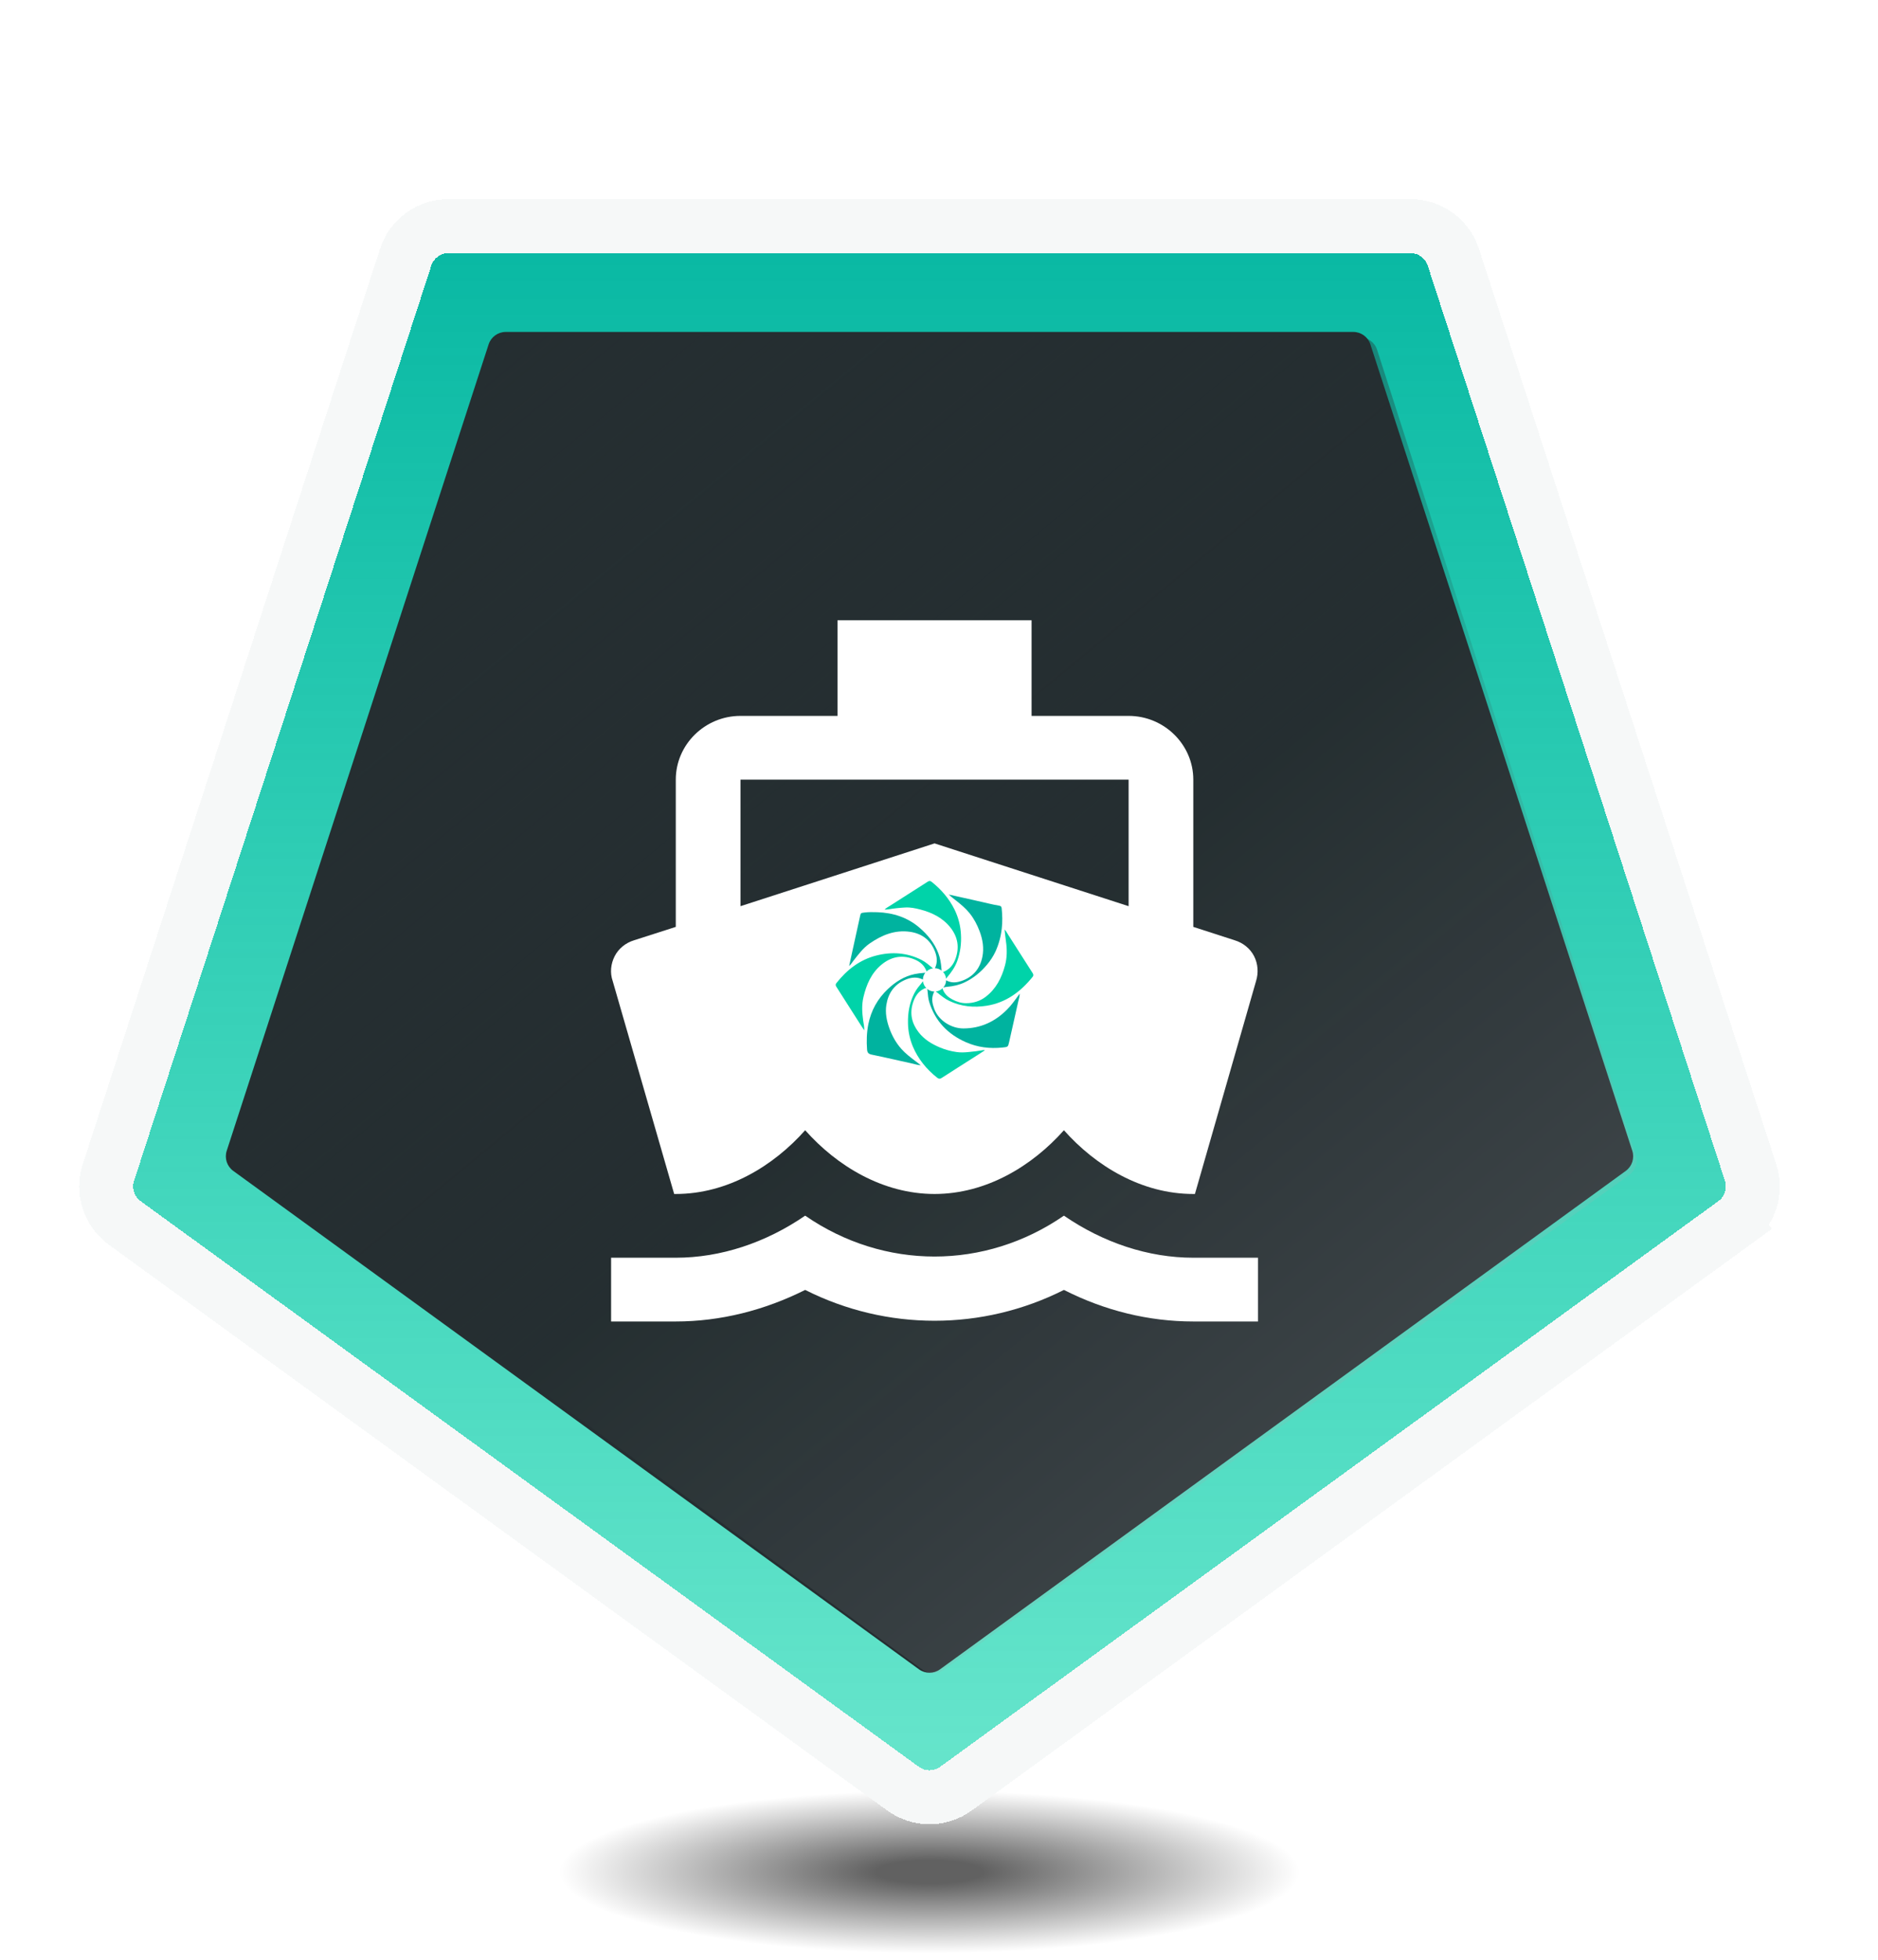 <svg width="209" height="218" viewBox="0 0 209 218" fill="none" xmlns="http://www.w3.org/2000/svg">
<ellipse cx="103.443" cy="208.242" rx="41.129" ry="9.039" fill="url(#paint0_radial_16209_38782)"/>
<g filter="url(#filter0_dddd_16209_38782)">
<path d="M104.619 196.544C103.918 197.054 102.969 197.054 102.268 196.544L15.641 133.606C14.94 133.097 14.647 132.194 14.915 131.37L48.003 29.535C48.271 28.711 49.039 28.153 49.905 28.153L156.981 28.153C157.848 28.153 158.616 28.711 158.884 29.535L191.972 131.37C192.24 132.194 191.946 133.097 191.245 133.606L104.619 196.544Z" fill="url(#paint1_linear_16209_38782)" shape-rendering="crispEdges"/>
<path d="M193.009 136.033L191.376 133.787L193.009 136.033C194.761 134.76 195.495 132.503 194.825 130.443L161.737 28.608C161.067 26.547 159.148 25.153 156.981 25.153L49.905 25.153C47.739 25.153 45.819 26.547 45.15 28.608L12.061 130.443C11.392 132.503 12.125 134.76 13.878 136.033L100.504 198.971C102.257 200.245 104.63 200.245 106.382 198.971L193.009 136.033Z" stroke="#F6F8F8" stroke-width="6" shape-rendering="crispEdges"/>
</g>
<g filter="url(#filter1_di_16209_38782)">
<path d="M104.619 185.693C103.918 186.202 102.969 186.202 102.268 185.693L25.957 130.25C25.256 129.741 24.963 128.838 25.231 128.014L54.379 38.306C54.647 37.482 55.414 36.924 56.281 36.924L150.606 36.924C151.472 36.924 152.24 37.482 152.508 38.306L181.656 128.014C181.923 128.838 181.63 129.741 180.929 130.25L104.619 185.693Z" fill="#252E31"/>
</g>
<path d="M182.044 128.468C182.309 129.293 182.013 130.195 181.31 130.702L105.032 185.756C104.33 186.263 103.381 186.26 102.681 185.749L26.751 130.217C26.051 129.705 25.761 128.801 26.031 127.978L55.382 38.604C55.652 37.781 56.422 37.225 57.288 37.228L151.358 37.523C152.224 37.526 152.99 38.086 153.256 38.911L182.044 128.468Z" fill="url(#paint2_linear_16209_38782)"/>
<g filter="url(#filter2_d_16209_38782)">
<path d="M132.801 135.909C127.797 135.909 122.794 134.243 118.402 131.229C109.619 137.292 98.389 137.292 89.606 131.229C85.214 134.243 80.211 135.909 75.207 135.909H68.008V143H75.207C80.175 143 85.07 141.759 89.606 139.49C98.677 144.064 109.331 144.064 118.402 139.49C122.938 141.795 127.833 143 132.801 143H140V135.909H132.801ZM75.027 128.818H75.207C80.967 128.818 86.078 125.698 89.606 121.727C93.133 125.698 98.245 128.818 104.004 128.818C109.763 128.818 114.875 125.698 118.402 121.727C121.93 125.698 127.041 128.818 132.801 128.818H132.981L139.784 105.135C140.072 104.213 140 103.22 139.568 102.369C139.136 101.518 138.344 100.88 137.408 100.596L132.801 99.107V82.727C132.801 78.827 129.561 75.636 125.602 75.636H114.803V65H93.205V75.636H82.407C78.447 75.636 75.207 78.827 75.207 82.727V99.107L70.564 100.596C69.628 100.88 68.836 101.518 68.404 102.369C67.972 103.22 67.864 104.213 68.188 105.135L75.027 128.818ZM82.407 82.727H125.602V96.803L104.004 89.818L82.407 96.803V82.727Z" fill="white"/>
</g>
<g clip-path="url(#clip0_16209_38782)">
<path d="M107.913 101.596C108.395 102.197 108.748 102.871 109.018 103.588C109.366 104.511 109.525 105.472 109.326 106.446C109.059 107.754 108.295 108.675 107.016 109.117C106.52 109.289 106.004 109.358 105.492 109.143C105.421 109.118 105.355 109.082 105.295 109.036C105.288 109.341 105.173 109.634 104.971 109.862C105.038 109.832 105.109 109.812 105.182 109.802C105.253 109.789 105.327 109.779 105.396 109.772C106.08 109.716 106.738 109.571 107.363 109.272C108.327 108.81 109.135 108.151 109.821 107.336C110.213 106.879 110.542 106.37 110.797 105.824C111.159 105.019 111.391 104.162 111.486 103.284C111.574 102.528 111.55 101.785 111.474 101.036C111.456 100.855 111.378 100.78 111.216 100.751C110.798 100.677 110.38 100.593 109.97 100.494C108.896 100.233 107.814 100.011 106.738 99.763C106.355 99.673 105.971 99.593 105.587 99.508C105.869 99.776 106.171 99.997 106.464 100.231C106.983 100.645 107.495 101.071 107.913 101.596Z" fill="#00B39F"/>
<path d="M96.093 110.909C96.422 109.524 96.966 108.253 98.091 107.316C99.115 106.463 100.275 106.197 101.553 106.641C102.198 106.864 102.751 107.225 103.045 107.882C103.074 107.94 103.095 108.002 103.107 108.066C103.307 107.874 103.564 107.752 103.839 107.718C103.822 107.707 103.805 107.695 103.786 107.679C103.393 107.363 103.02 107.019 102.564 106.787C100.944 105.961 99.242 105.854 97.512 106.295C95.678 106.761 94.26 107.875 93.096 109.34C92.966 109.505 92.976 109.611 93.084 109.777C93.986 111.182 94.88 112.592 95.776 114C95.895 114.187 96.017 114.37 96.18 114.616C96.197 114.201 96.109 113.869 96.063 113.535C95.94 112.657 95.885 111.782 96.093 110.909Z" fill="#00D3A9"/>
<path d="M98.854 101.157C99.477 101.053 100.106 100.983 100.737 100.949C101.309 100.917 101.868 101.03 102.424 101.175C103.734 101.518 104.908 102.091 105.77 103.177C106.592 104.212 106.79 105.374 106.348 106.619C106.123 107.255 105.741 107.784 105.09 108.071C105.045 108.093 104.996 108.106 104.946 108.11C105.141 108.318 105.262 108.584 105.289 108.868C105.319 108.821 105.352 108.776 105.389 108.735C105.866 108.167 106.298 107.571 106.545 106.86C106.87 105.928 107.006 104.94 106.944 103.954C106.897 102.99 106.653 102.046 106.229 101.18C105.621 99.951 104.745 98.941 103.675 98.09C103.515 97.963 103.4 97.978 103.233 98.085C101.856 98.971 100.47 99.845 99.092 100.727C98.878 100.864 98.648 100.983 98.442 101.177C98.58 101.186 98.718 101.179 98.854 101.157Z" fill="#00D3A9"/>
<path d="M94.983 106.864C95.525 106.178 96.043 105.468 96.772 104.961C98.121 104.024 99.578 103.418 101.254 103.651C102.603 103.84 103.579 104.577 104.066 105.878C104.275 106.437 104.341 107.015 104.096 107.592C104.08 107.631 104.06 107.668 104.036 107.702C104.314 107.709 104.581 107.806 104.799 107.977C104.793 107.958 104.789 107.939 104.785 107.919C104.773 107.849 104.772 107.775 104.767 107.704C104.724 107.135 104.631 106.577 104.426 106.038C103.993 104.896 103.251 103.99 102.336 103.202C100.986 102.039 99.396 101.54 97.65 101.473C97.154 101.455 96.657 101.449 96.16 101.514C95.818 101.559 95.792 101.563 95.718 101.9C95.4 103.357 95.08 104.813 94.758 106.269C94.675 106.648 94.594 107.028 94.5 107.461C94.72 107.262 94.836 107.049 94.983 106.864Z" fill="#00B39F"/>
<path d="M114.919 108.244C114.013 106.832 113.117 105.414 112.212 104.002C112.092 103.815 111.997 103.606 111.796 103.398C111.853 103.891 111.895 104.32 111.956 104.746C112.082 105.635 112.081 106.517 111.846 107.391C111.477 108.766 110.863 109.987 109.707 110.875C109.074 111.363 108.342 111.584 107.555 111.594C107.003 111.601 106.478 111.441 105.99 111.18C105.564 110.951 105.202 110.654 104.987 110.207C104.92 110.066 104.891 109.98 104.912 109.923C104.705 110.13 104.433 110.26 104.141 110.292C104.217 110.341 104.29 110.395 104.358 110.454C104.763 110.783 105.167 111.112 105.643 111.339C106.969 111.97 108.37 112.104 109.796 111.879C111.947 111.541 113.577 110.331 114.914 108.67C115.036 108.517 115.021 108.402 114.919 108.244Z" fill="#00D3A9"/>
<path d="M112.068 112.307C110.736 113.648 109.137 114.397 107.214 114.403C105.872 114.406 104.452 113.525 103.975 112.232C103.778 111.697 103.647 111.154 103.85 110.589C103.904 110.44 103.94 110.345 103.981 110.297C103.69 110.294 103.408 110.192 103.182 110.008C103.206 110.08 103.221 110.155 103.225 110.231C103.268 110.645 103.29 111.065 103.413 111.464C104.074 113.596 105.494 115.054 107.5 115.937C108.782 116.502 110.146 116.674 111.548 116.528C112.175 116.463 112.178 116.474 112.303 115.925C112.647 114.408 112.993 112.892 113.327 111.373C113.383 111.118 113.484 110.865 113.479 110.535C113.401 110.642 113.358 110.698 113.318 110.755C112.929 111.293 112.536 111.837 112.068 112.307Z" fill="#00B39F"/>
<path d="M100.315 116.685C99.703 115.998 99.265 115.204 98.961 114.343C98.672 113.52 98.502 112.673 98.64 111.791C98.841 110.51 99.49 109.553 100.687 109.018C101.265 108.758 101.877 108.635 102.508 108.877C102.577 108.9 102.643 108.931 102.705 108.97C102.71 108.692 102.806 108.423 102.976 108.203C102.925 108.213 102.874 108.22 102.822 108.223C102.478 108.245 102.137 108.288 101.799 108.354C100.631 108.602 99.662 109.213 98.811 110.019C97.675 111.091 96.943 112.394 96.636 113.933C96.45 114.868 96.424 115.805 96.495 116.753C96.522 117.118 96.673 117.249 97.039 117.323C98.569 117.634 100.089 117.998 101.615 118.33C101.875 118.387 102.13 118.484 102.474 118.494C102.224 118.301 102.03 118.154 101.835 118.006C101.3 117.598 100.764 117.189 100.315 116.685Z" fill="#00B39F"/>
<path d="M109.439 116.812C108.895 116.909 108.347 116.975 107.8 117.028C107.352 117.072 106.896 117.094 106.456 117.028C105.82 116.939 105.198 116.768 104.605 116.521C103.682 116.135 102.846 115.624 102.226 114.819C101.477 113.846 101.224 112.762 101.593 111.579C101.802 110.909 102.146 110.312 102.823 109.987C102.944 109.93 103.027 109.903 103.085 109.911C102.882 109.708 102.752 109.442 102.717 109.156C102.687 109.2 102.655 109.241 102.621 109.281C102.309 109.658 101.99 110.03 101.764 110.469C101.219 111.53 101.02 112.658 101.05 113.845C101.066 114.721 101.246 115.586 101.582 116.395C102.168 117.794 103.101 118.933 104.284 119.875C104.469 120.023 104.602 120.038 104.808 119.904C106 119.132 107.202 118.374 108.4 117.611C108.797 117.358 109.192 117.104 109.593 116.846C109.573 116.827 109.548 116.813 109.521 116.807C109.493 116.801 109.465 116.803 109.439 116.812Z" fill="#00D3A9"/>
</g>
<defs>
<filter id="filter0_dddd_16209_38782" x="3.816" y="17.156" width="199.254" height="190.773" filterUnits="userSpaceOnUse" color-interpolation-filters="sRGB">
<feFlood flood-opacity="0" result="BackgroundImageFix"/>
<feColorMatrix in="SourceAlpha" type="matrix" values="0 0 0 0 0 0 0 0 0 0 0 0 0 0 0 0 0 0 127 0" result="hardAlpha"/>
<feOffset dy="1"/>
<feGaussianBlur stdDeviation="2"/>
<feComposite in2="hardAlpha" operator="out"/>
<feColorMatrix type="matrix" values="0 0 0 0 0 0 0 0 0 0 0 0 0 0 0 0 0 0 0.25 0"/>
<feBlend mode="normal" in2="BackgroundImageFix" result="effect1_dropShadow_16209_38782"/>
<feColorMatrix in="SourceAlpha" type="matrix" values="0 0 0 0 0 0 0 0 0 0 0 0 0 0 0 0 0 0 127 0" result="hardAlpha"/>
<feOffset dy="-1"/>
<feGaussianBlur stdDeviation="2"/>
<feComposite in2="hardAlpha" operator="out"/>
<feColorMatrix type="matrix" values="0 0 0 0 0 0 0 0 0 0 0 0 0 0 0 0 0 0 0.25 0"/>
<feBlend mode="normal" in2="effect1_dropShadow_16209_38782" result="effect2_dropShadow_16209_38782"/>
<feColorMatrix in="SourceAlpha" type="matrix" values="0 0 0 0 0 0 0 0 0 0 0 0 0 0 0 0 0 0 127 0" result="hardAlpha"/>
<feOffset dx="-1"/>
<feGaussianBlur stdDeviation="2"/>
<feComposite in2="hardAlpha" operator="out"/>
<feColorMatrix type="matrix" values="0 0 0 0 0 0 0 0 0 0 0 0 0 0 0 0 0 0 0.25 0"/>
<feBlend mode="normal" in2="effect2_dropShadow_16209_38782" result="effect3_dropShadow_16209_38782"/>
<feColorMatrix in="SourceAlpha" type="matrix" values="0 0 0 0 0 0 0 0 0 0 0 0 0 0 0 0 0 0 127 0" result="hardAlpha"/>
<feOffset dx="1"/>
<feGaussianBlur stdDeviation="2"/>
<feComposite in2="hardAlpha" operator="out"/>
<feColorMatrix type="matrix" values="0 0 0 0 0 0 0 0 0 0 0 0 0 0 0 0 0 0 0.25 0"/>
<feBlend mode="normal" in2="effect3_dropShadow_16209_38782" result="effect4_dropShadow_16209_38782"/>
<feBlend mode="normal" in="SourceGraphic" in2="effect4_dropShadow_16209_38782" result="shape"/>
</filter>
<filter id="filter1_di_16209_38782" x="21.133" y="30.922" width="164.621" height="157.156" filterUnits="userSpaceOnUse" color-interpolation-filters="sRGB">
<feFlood flood-opacity="0" result="BackgroundImageFix"/>
<feColorMatrix in="SourceAlpha" type="matrix" values="0 0 0 0 0 0 0 0 0 0 0 0 0 0 0 0 0 0 127 0" result="hardAlpha"/>
<feOffset dy="-2"/>
<feGaussianBlur stdDeviation="2"/>
<feComposite in2="hardAlpha" operator="out"/>
<feColorMatrix type="matrix" values="0 0 0 0 0 0 0 0 0 0 0 0 0 0 0 0 0 0 0.25 0"/>
<feBlend mode="normal" in2="BackgroundImageFix" result="effect1_dropShadow_16209_38782"/>
<feBlend mode="normal" in="SourceGraphic" in2="effect1_dropShadow_16209_38782" result="shape"/>
<feColorMatrix in="SourceAlpha" type="matrix" values="0 0 0 0 0 0 0 0 0 0 0 0 0 0 0 0 0 0 127 0" result="hardAlpha"/>
<feOffset dy="2"/>
<feGaussianBlur stdDeviation="2"/>
<feComposite in2="hardAlpha" operator="arithmetic" k2="-1" k3="1"/>
<feColorMatrix type="matrix" values="0 0 0 0 0 0 0 0 0 0 0 0 0 0 0 0 0 0 0.25 0"/>
<feBlend mode="normal" in2="shape" result="effect2_innerShadow_16209_38782"/>
</filter>
<filter id="filter2_d_16209_38782" x="64" y="65" width="80" height="86" filterUnits="userSpaceOnUse" color-interpolation-filters="sRGB">
<feFlood flood-opacity="0" result="BackgroundImageFix"/>
<feColorMatrix in="SourceAlpha" type="matrix" values="0 0 0 0 0 0 0 0 0 0 0 0 0 0 0 0 0 0 127 0" result="hardAlpha"/>
<feOffset dy="4"/>
<feGaussianBlur stdDeviation="2"/>
<feComposite in2="hardAlpha" operator="out"/>
<feColorMatrix type="matrix" values="0 0 0 0 0 0 0 0 0 0 0 0 0 0 0 0 0 0 0.25 0"/>
<feBlend mode="normal" in2="BackgroundImageFix" result="effect1_dropShadow_16209_38782"/>
<feBlend mode="normal" in="SourceGraphic" in2="effect1_dropShadow_16209_38782" result="shape"/>
</filter>
<radialGradient id="paint0_radial_16209_38782" cx="0" cy="0" r="1" gradientUnits="userSpaceOnUse" gradientTransform="translate(103.443 208.242) rotate(90) scale(9.039 41.129)">
<stop offset="0.143" stop-opacity="0.62"/>
<stop offset="1" stop-opacity="0"/>
</radialGradient>
<linearGradient id="paint1_linear_16209_38782" x1="103.443" y1="197.398" x2="103.443" y2="10.285" gradientUnits="userSpaceOnUse">
<stop stop-color="#00D3A9" stop-opacity="0.6"/>
<stop offset="1" stop-color="#00B39F"/>
</linearGradient>
<linearGradient id="paint2_linear_16209_38782" x1="172.219" y1="188.2" x2="41.553" y2="30.217" gradientUnits="userSpaceOnUse">
<stop stop-color="white" stop-opacity="0.17"/>
<stop offset="0.486" stop-color="#252E31" stop-opacity="0.16"/>
<stop offset="1" stop-color="#252E31"/>
</linearGradient>
<clipPath id="clip0_16209_38782">
<rect width="22" height="22" fill="white" transform="translate(93 98)"/>
</clipPath>
</defs>
</svg>
